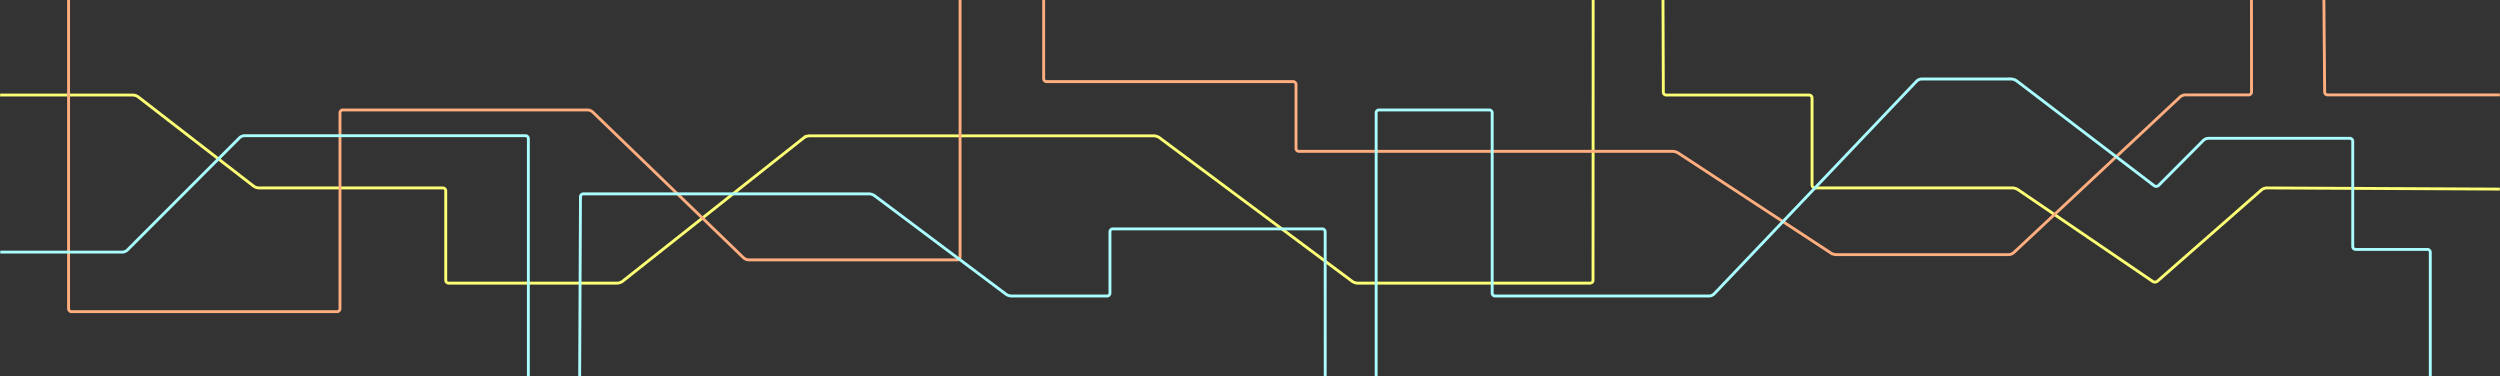<svg id="Layer_1" data-name="Layer 1" xmlns="http://www.w3.org/2000/svg" width="8640" height="1300" viewBox="0 0 8640 1300">
  <rect x="0" y="0" width="8640" height="1300" fill="#333333" stroke="none"/>
  <title>zigzag6-01</title>
  <g>
    <path d="M.5,328.5h459a34.2,34.2,0,0,1,17.91,6.12L876.59,643.38a34.2,34.2,0,0,0,17.91,6.12h636a10,10,0,0,1,10,10v309a10,10,0,0,0,10,10h583a33.53,33.53,0,0,0,17.84-6.21l627.32-496.58a33.53,33.53,0,0,1,17.84-6.21h1192a35.32,35.32,0,0,1,18,6l667,497a35.32,35.32,0,0,0,18,6h804a10,10,0,0,0,10-10L5506-81a10,10,0,0,1,10-10h221a10.08,10.08,0,0,1,10,10l1.44,399.5a10.08,10.08,0,0,0,10,10h494a10,10,0,0,1,10,10v301a10,10,0,0,0,10,10h683a38.11,38.11,0,0,1,18.26,5.63l466.48,317.74a13.64,13.64,0,0,0,15.78-1l360-315.82c4.14-3.62,12-6.57,17.52-6.54l806,4" style="fill: none;stroke: #fdff74;stroke-miterlimit: 10;stroke-width: 10px"/>
    <path d="M237,0V1067a10,10,0,0,0,10,10h918a10,10,0,0,0,10-10V390a10,10,0,0,1,10-10h846c5.5,0,13.24,3.13,17.19,6.95l521.62,504.1c4,3.82,11.69,7,17.19,7h721a10,10,0,0,0,10-10V-35a10,10,0,0,1,10-10h269a10,10,0,0,1,10,10l-.06,307a10,10,0,0,0,10,10H4469a10,10,0,0,1,10,10V513a10,10,0,0,0,10,10H5781a39.61,39.61,0,0,1,18.37,5.48l528.26,346A39.61,39.61,0,0,0,6346,880h596c5.5,0,13.29-3.07,17.3-6.83l575.4-538.34c4-3.76,11.8-6.83,17.3-6.83h219.26a10,10,0,0,0,10-10L7781-35a10,10,0,0,1,10-10h230a10.12,10.12,0,0,1,10.08,10L8034,318a10.13,10.13,0,0,0,10.08,10H8639.5" style="fill: none;stroke: #ffae7f;stroke-miterlimit: 10;stroke-width: 10px"/>
    <path d="M1,871.26H423c5.5,0,13.18-3.18,17.07-7.07L827.93,476.07C831.82,472.18,839.5,469,845,469h971a10,10,0,0,1,10,10v893a10,10,0,0,0,10,10h157a10.08,10.08,0,0,0,10-10l3.11-692a10.09,10.09,0,0,1,10-10H3004a35.15,35.15,0,0,1,18,6l455,341a35.15,35.15,0,0,0,18,6h331a10,10,0,0,0,10-10V801a10,10,0,0,1,10-10h723.77a10,10,0,0,1,10,10l.22,571a10,10,0,0,0,10,10h156a10,10,0,0,0,10-10V390a10,10,0,0,1,10-10h381a10,10,0,0,1,10,10v623a10,10,0,0,0,10,10h740c5.5,0,13.1-3.26,16.9-7.24l700.2-735.52c3.8-4,11.4-7.24,16.9-7.24h310a34.68,34.68,0,0,1,17.95,6.06l476.1,362.88a11.76,11.76,0,0,0,15-1L7615,485.09c3.88-3.9,11.55-7.09,17.05-7.09h489a10,10,0,0,1,10,10V852a10,10,0,0,0,10,10h248a10,10,0,0,1,10,10v428" style="fill: none;stroke: #aafdff;stroke-miterlimit: 10;stroke-width: 10px"/>
  </g>
  <g style="opacity: 0">
    <polyline points="0.5 328.5 469.5 328.5 884.5 649.5 1540.5 649.5 1540.5 978.5 2143.5 978.5 2786.5 469.5 3998.5 469.5 4681.5 978.5 5505.5 978.5 5506 -91 5747 -91 5748.52 328.5 6262.5 328.5 6262.5 649.5 6965.5 649.5 7448.5 978.5 7823.5 649.5 8639.5 653.5" style="fill: none;stroke: #fdff74;stroke-miterlimit: 10;stroke-width: 10px;fill-rule: evenodd"/>
    <polyline points="237 0 237 1077 1175 1077 1175 380 2041 380 2577 898 3318 898 3318 -45 3607 -45 3606.94 282 4479 282 4479 523 5791 523 6336 880 6952 880 7542 328 7781.26 328 7781 -45 8031 -45 8034.09 328 8639.5 328" style="fill: none;stroke: #ffae7f;stroke-miterlimit: 10;stroke-width: 10px;fill-rule: evenodd"/>
    <polyline points="1 871.26 433 871.26 835 469 1826 469 1826 1382 2003 1382 2006.2 670 3014 670 3485 1023 3836 1023 3836 791 4579.77 791 4580 1382 4756 1382 4756 380 5157 380 5157 1023 5917 1023 6631 273 6961 273 7453 648 7622 478 8131 478 8131 862 8399 862 8399 1300" style="fill: none;stroke: #aafdff;stroke-miterlimit: 10;stroke-width: 10px;fill-rule: evenodd"/>
  </g>
</svg>
